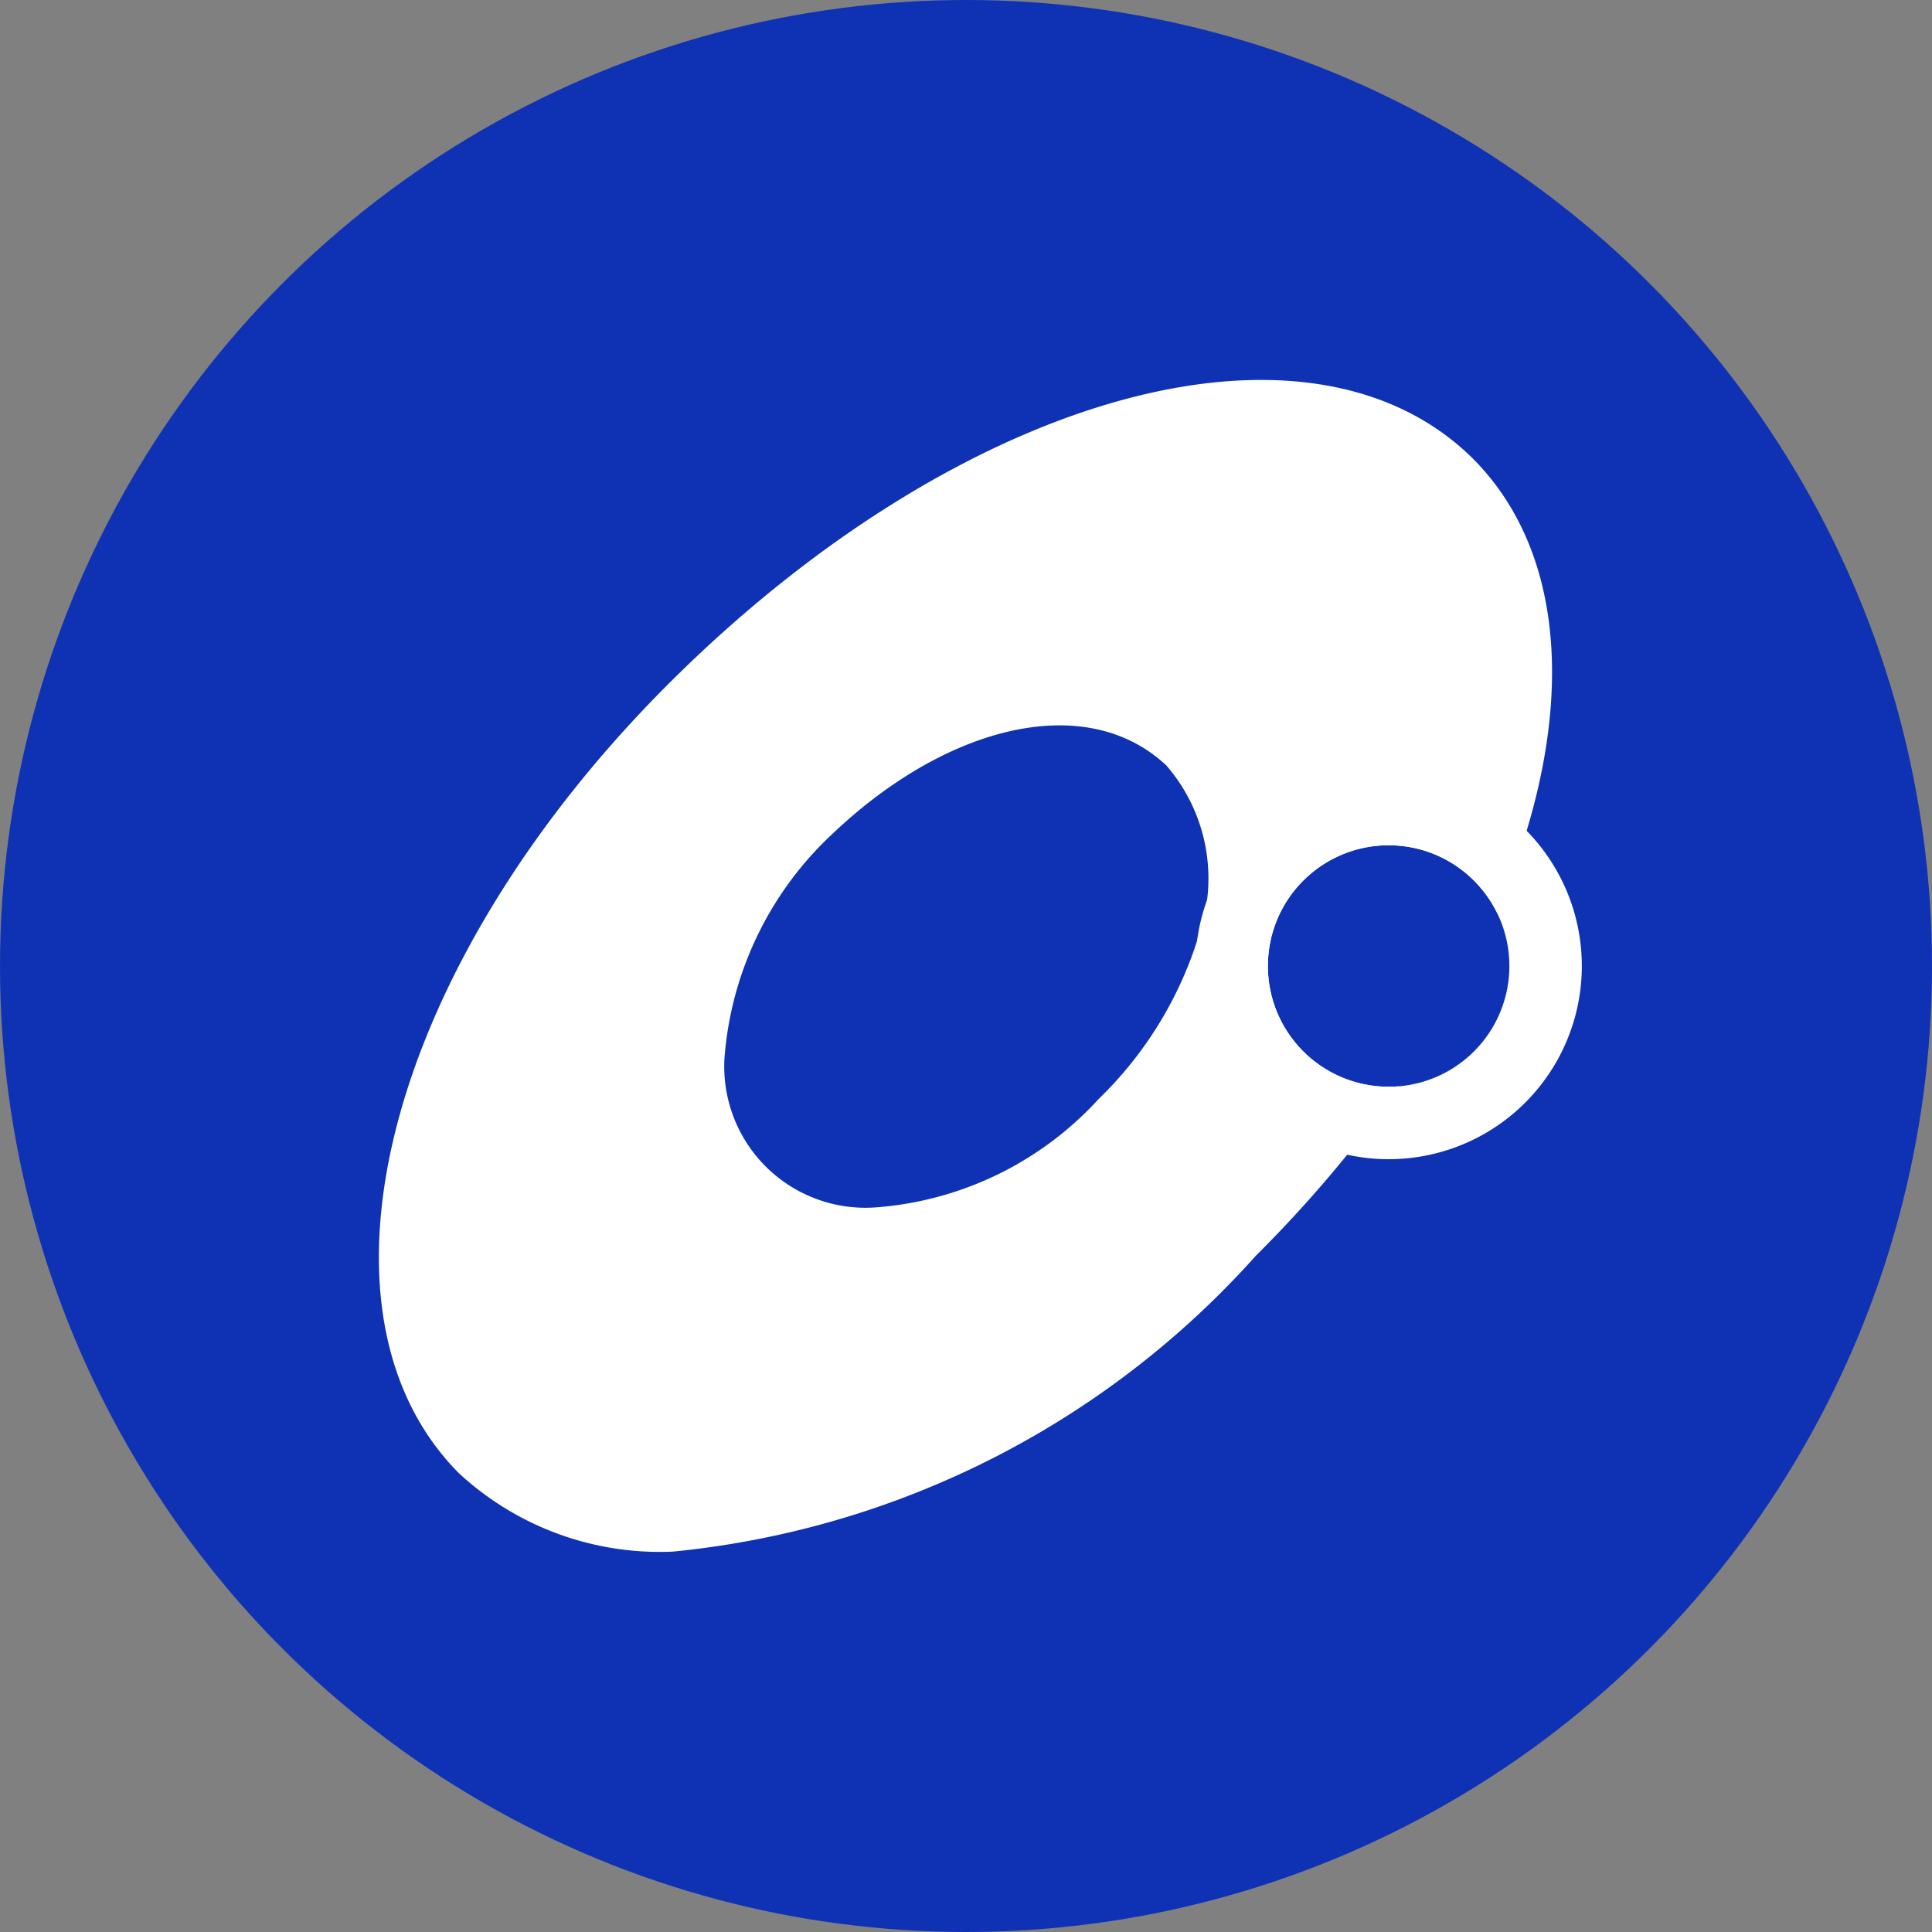 <svg xmlns="http://www.w3.org/2000/svg" viewBox="0 0 16 16"><rect x="0" y="0" width="16" height="16" fill="#808080" stroke="none"/><defs><style>.cls-1{fill:#0f32b5;}.cls-2{fill:#fff;}</style></defs><title>子集——s_1</title><g id="图层_2" data-name="图层 2"><g id="标注"><circle class="cls-1" cx="8" cy="8" r="8"/><path class="cls-2" d="M12.2,3.8C10.85,2.46,8,3.24,5.6,5.6s-3.14,5.25-1.8,6.6a2.45,2.45,0,0,0,1.77.65A7.45,7.45,0,0,0,10.4,10.4C12.76,8.05,13.54,5.15,12.2,3.8Z"/><path class="cls-1" d="M9.66,6.34C9,5.72,7.85,6,6.9,6.9A2.83,2.83,0,0,0,6,8.76,1.17,1.17,0,0,0,7.24,10,2.78,2.78,0,0,0,9.1,9.1a3.18,3.18,0,0,0,.83-1.36A1.43,1.43,0,0,0,9.66,6.34Z"/><circle class="cls-1" cx="11.5" cy="8" r="1"/><path class="cls-2" d="M11.5,7a1,1,0,1,1-1,1,1,1,0,0,1,1-1m0-.6A1.6,1.6,0,1,0,13.1,8a1.6,1.6,0,0,0-1.6-1.6Z"/></g></g></svg>